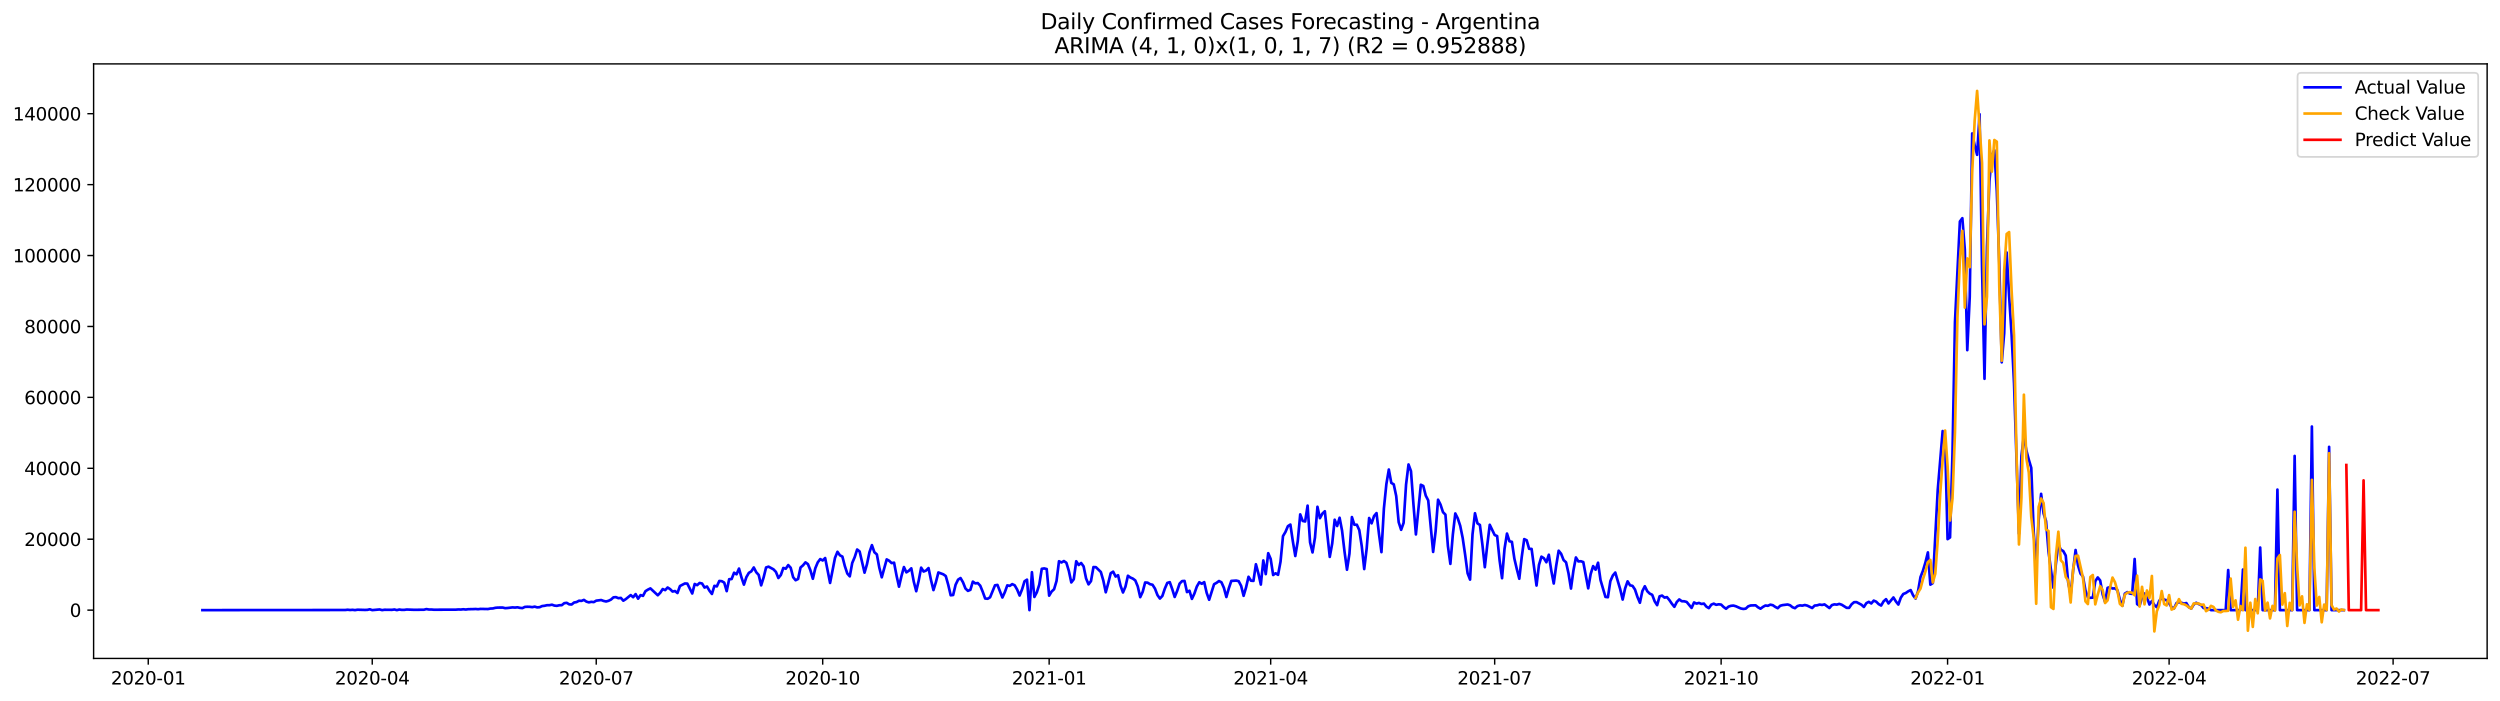 <?xml version="1.0" encoding="utf-8" standalone="no"?>
<!DOCTYPE svg PUBLIC "-//W3C//DTD SVG 1.1//EN"
  "http://www.w3.org/Graphics/SVG/1.1/DTD/svg11.dtd">
<svg xmlns:xlink="http://www.w3.org/1999/xlink" width="1398.775pt" height="392.274pt" viewBox="0 0 1398.775 392.274" xmlns="http://www.w3.org/2000/svg" version="1.1">
 <defs>
  <style type="text/css">*{stroke-linejoin: round; stroke-linecap: butt}</style>
 </defs>
 <g id="figure_1">
  <g id="patch_1">
   <path d="M 0 392.274 
L 1398.775 392.274 
L 1398.775 0 
L 0 0 
z
" style="fill: #ffffff"/>
  </g>
  <g id="axes_1">
   <g id="patch_2">
    <path d="M 52.375 368.396 
L 1391.575 368.396 
L 1391.575 35.755 
L 52.375 35.755 
z
" style="fill: #ffffff"/>
   </g>
   <g id="matplotlib.axis_1">
    <g id="xtick_1">
     <g id="line2d_1">
      <defs>
       <path id="m08c0797509" d="M 0 0 
L 0 3.5 
" style="stroke: #000000; stroke-width: 0.8"/>
      </defs>
      <g>
       <use xlink:href="#m08c0797509" x="82.949" y="368.396" style="stroke: #000000; stroke-width: 0.8"/>
      </g>
     </g>
     <g id="text_1">
      <!-- 2020-01 -->
      <g transform="translate(62.058 382.994)scale(0.1 -0.1)">
       <defs>
        <path id="DejaVuSans-32" d="M 1228 531 
L 3431 531 
L 3431 0 
L 469 0 
L 469 531 
Q 828 903 1448 1529 
Q 2069 2156 2228 2338 
Q 2531 2678 2651 2914 
Q 2772 3150 2772 3378 
Q 2772 3750 2511 3984 
Q 2250 4219 1831 4219 
Q 1534 4219 1204 4116 
Q 875 4013 500 3803 
L 500 4441 
Q 881 4594 1212 4672 
Q 1544 4750 1819 4750 
Q 2544 4750 2975 4387 
Q 3406 4025 3406 3419 
Q 3406 3131 3298 2873 
Q 3191 2616 2906 2266 
Q 2828 2175 2409 1742 
Q 1991 1309 1228 531 
z
" transform="scale(0.016)"/>
        <path id="DejaVuSans-30" d="M 2034 4250 
Q 1547 4250 1301 3770 
Q 1056 3291 1056 2328 
Q 1056 1369 1301 889 
Q 1547 409 2034 409 
Q 2525 409 2770 889 
Q 3016 1369 3016 2328 
Q 3016 3291 2770 3770 
Q 2525 4250 2034 4250 
z
M 2034 4750 
Q 2819 4750 3233 4129 
Q 3647 3509 3647 2328 
Q 3647 1150 3233 529 
Q 2819 -91 2034 -91 
Q 1250 -91 836 529 
Q 422 1150 422 2328 
Q 422 3509 836 4129 
Q 1250 4750 2034 4750 
z
" transform="scale(0.016)"/>
        <path id="DejaVuSans-2d" d="M 313 2009 
L 1997 2009 
L 1997 1497 
L 313 1497 
L 313 2009 
z
" transform="scale(0.016)"/>
        <path id="DejaVuSans-31" d="M 794 531 
L 1825 531 
L 1825 4091 
L 703 3866 
L 703 4441 
L 1819 4666 
L 2450 4666 
L 2450 531 
L 3481 531 
L 3481 0 
L 794 0 
L 794 531 
z
" transform="scale(0.016)"/>
       </defs>
       <use xlink:href="#DejaVuSans-32"/>
       <use xlink:href="#DejaVuSans-30" x="63.623"/>
       <use xlink:href="#DejaVuSans-32" x="127.246"/>
       <use xlink:href="#DejaVuSans-30" x="190.869"/>
       <use xlink:href="#DejaVuSans-2d" x="254.492"/>
       <use xlink:href="#DejaVuSans-30" x="290.576"/>
       <use xlink:href="#DejaVuSans-31" x="354.199"/>
      </g>
     </g>
    </g>
    <g id="xtick_2">
     <g id="line2d_2">
      <g>
       <use xlink:href="#m08c0797509" x="208.275" y="368.396" style="stroke: #000000; stroke-width: 0.8"/>
      </g>
     </g>
     <g id="text_2">
      <!-- 2020-04 -->
      <g transform="translate(187.384 382.994)scale(0.1 -0.1)">
       <defs>
        <path id="DejaVuSans-34" d="M 2419 4116 
L 825 1625 
L 2419 1625 
L 2419 4116 
z
M 2253 4666 
L 3047 4666 
L 3047 1625 
L 3713 1625 
L 3713 1100 
L 3047 1100 
L 3047 0 
L 2419 0 
L 2419 1100 
L 313 1100 
L 313 1709 
L 2253 4666 
z
" transform="scale(0.016)"/>
       </defs>
       <use xlink:href="#DejaVuSans-32"/>
       <use xlink:href="#DejaVuSans-30" x="63.623"/>
       <use xlink:href="#DejaVuSans-32" x="127.246"/>
       <use xlink:href="#DejaVuSans-30" x="190.869"/>
       <use xlink:href="#DejaVuSans-2d" x="254.492"/>
       <use xlink:href="#DejaVuSans-30" x="290.576"/>
       <use xlink:href="#DejaVuSans-34" x="354.199"/>
      </g>
     </g>
    </g>
    <g id="xtick_3">
     <g id="line2d_3">
      <g>
       <use xlink:href="#m08c0797509" x="333.601" y="368.396" style="stroke: #000000; stroke-width: 0.8"/>
      </g>
     </g>
     <g id="text_3">
      <!-- 2020-07 -->
      <g transform="translate(312.71 382.994)scale(0.1 -0.1)">
       <defs>
        <path id="DejaVuSans-37" d="M 525 4666 
L 3525 4666 
L 3525 4397 
L 1831 0 
L 1172 0 
L 2766 4134 
L 525 4134 
L 525 4666 
z
" transform="scale(0.016)"/>
       </defs>
       <use xlink:href="#DejaVuSans-32"/>
       <use xlink:href="#DejaVuSans-30" x="63.623"/>
       <use xlink:href="#DejaVuSans-32" x="127.246"/>
       <use xlink:href="#DejaVuSans-30" x="190.869"/>
       <use xlink:href="#DejaVuSans-2d" x="254.492"/>
       <use xlink:href="#DejaVuSans-30" x="290.576"/>
       <use xlink:href="#DejaVuSans-37" x="354.199"/>
      </g>
     </g>
    </g>
    <g id="xtick_4">
     <g id="line2d_4">
      <g>
       <use xlink:href="#m08c0797509" x="460.305" y="368.396" style="stroke: #000000; stroke-width: 0.8"/>
      </g>
     </g>
     <g id="text_4">
      <!-- 2020-10 -->
      <g transform="translate(439.413 382.994)scale(0.1 -0.1)">
       <use xlink:href="#DejaVuSans-32"/>
       <use xlink:href="#DejaVuSans-30" x="63.623"/>
       <use xlink:href="#DejaVuSans-32" x="127.246"/>
       <use xlink:href="#DejaVuSans-30" x="190.869"/>
       <use xlink:href="#DejaVuSans-2d" x="254.492"/>
       <use xlink:href="#DejaVuSans-31" x="290.576"/>
       <use xlink:href="#DejaVuSans-30" x="354.199"/>
      </g>
     </g>
    </g>
    <g id="xtick_5">
     <g id="line2d_5">
      <g>
       <use xlink:href="#m08c0797509" x="587.008" y="368.396" style="stroke: #000000; stroke-width: 0.8"/>
      </g>
     </g>
     <g id="text_5">
      <!-- 2021-01 -->
      <g transform="translate(566.117 382.994)scale(0.1 -0.1)">
       <use xlink:href="#DejaVuSans-32"/>
       <use xlink:href="#DejaVuSans-30" x="63.623"/>
       <use xlink:href="#DejaVuSans-32" x="127.246"/>
       <use xlink:href="#DejaVuSans-31" x="190.869"/>
       <use xlink:href="#DejaVuSans-2d" x="254.492"/>
       <use xlink:href="#DejaVuSans-30" x="290.576"/>
       <use xlink:href="#DejaVuSans-31" x="354.199"/>
      </g>
     </g>
    </g>
    <g id="xtick_6">
     <g id="line2d_6">
      <g>
       <use xlink:href="#m08c0797509" x="710.957" y="368.396" style="stroke: #000000; stroke-width: 0.8"/>
      </g>
     </g>
     <g id="text_6">
      <!-- 2021-04 -->
      <g transform="translate(690.066 382.994)scale(0.1 -0.1)">
       <use xlink:href="#DejaVuSans-32"/>
       <use xlink:href="#DejaVuSans-30" x="63.623"/>
       <use xlink:href="#DejaVuSans-32" x="127.246"/>
       <use xlink:href="#DejaVuSans-31" x="190.869"/>
       <use xlink:href="#DejaVuSans-2d" x="254.492"/>
       <use xlink:href="#DejaVuSans-30" x="290.576"/>
       <use xlink:href="#DejaVuSans-34" x="354.199"/>
      </g>
     </g>
    </g>
    <g id="xtick_7">
     <g id="line2d_7">
      <g>
       <use xlink:href="#m08c0797509" x="836.284" y="368.396" style="stroke: #000000; stroke-width: 0.8"/>
      </g>
     </g>
     <g id="text_7">
      <!-- 2021-07 -->
      <g transform="translate(815.392 382.994)scale(0.1 -0.1)">
       <use xlink:href="#DejaVuSans-32"/>
       <use xlink:href="#DejaVuSans-30" x="63.623"/>
       <use xlink:href="#DejaVuSans-32" x="127.246"/>
       <use xlink:href="#DejaVuSans-31" x="190.869"/>
       <use xlink:href="#DejaVuSans-2d" x="254.492"/>
       <use xlink:href="#DejaVuSans-30" x="290.576"/>
       <use xlink:href="#DejaVuSans-37" x="354.199"/>
      </g>
     </g>
    </g>
    <g id="xtick_8">
     <g id="line2d_8">
      <g>
       <use xlink:href="#m08c0797509" x="962.987" y="368.396" style="stroke: #000000; stroke-width: 0.8"/>
      </g>
     </g>
     <g id="text_8">
      <!-- 2021-10 -->
      <g transform="translate(942.096 382.994)scale(0.1 -0.1)">
       <use xlink:href="#DejaVuSans-32"/>
       <use xlink:href="#DejaVuSans-30" x="63.623"/>
       <use xlink:href="#DejaVuSans-32" x="127.246"/>
       <use xlink:href="#DejaVuSans-31" x="190.869"/>
       <use xlink:href="#DejaVuSans-2d" x="254.492"/>
       <use xlink:href="#DejaVuSans-31" x="290.576"/>
       <use xlink:href="#DejaVuSans-30" x="354.199"/>
      </g>
     </g>
    </g>
    <g id="xtick_9">
     <g id="line2d_9">
      <g>
       <use xlink:href="#m08c0797509" x="1089.69" y="368.396" style="stroke: #000000; stroke-width: 0.8"/>
      </g>
     </g>
     <g id="text_9">
      <!-- 2022-01 -->
      <g transform="translate(1068.799 382.994)scale(0.1 -0.1)">
       <use xlink:href="#DejaVuSans-32"/>
       <use xlink:href="#DejaVuSans-30" x="63.623"/>
       <use xlink:href="#DejaVuSans-32" x="127.246"/>
       <use xlink:href="#DejaVuSans-32" x="190.869"/>
       <use xlink:href="#DejaVuSans-2d" x="254.492"/>
       <use xlink:href="#DejaVuSans-30" x="290.576"/>
       <use xlink:href="#DejaVuSans-31" x="354.199"/>
      </g>
     </g>
    </g>
    <g id="xtick_10">
     <g id="line2d_10">
      <g>
       <use xlink:href="#m08c0797509" x="1213.639" y="368.396" style="stroke: #000000; stroke-width: 0.8"/>
      </g>
     </g>
     <g id="text_10">
      <!-- 2022-04 -->
      <g transform="translate(1192.748 382.994)scale(0.1 -0.1)">
       <use xlink:href="#DejaVuSans-32"/>
       <use xlink:href="#DejaVuSans-30" x="63.623"/>
       <use xlink:href="#DejaVuSans-32" x="127.246"/>
       <use xlink:href="#DejaVuSans-32" x="190.869"/>
       <use xlink:href="#DejaVuSans-2d" x="254.492"/>
       <use xlink:href="#DejaVuSans-30" x="290.576"/>
       <use xlink:href="#DejaVuSans-34" x="354.199"/>
      </g>
     </g>
    </g>
    <g id="xtick_11">
     <g id="line2d_11">
      <g>
       <use xlink:href="#m08c0797509" x="1338.966" y="368.396" style="stroke: #000000; stroke-width: 0.8"/>
      </g>
     </g>
     <g id="text_11">
      <!-- 2022-07 -->
      <g transform="translate(1318.074 382.994)scale(0.1 -0.1)">
       <use xlink:href="#DejaVuSans-32"/>
       <use xlink:href="#DejaVuSans-30" x="63.623"/>
       <use xlink:href="#DejaVuSans-32" x="127.246"/>
       <use xlink:href="#DejaVuSans-32" x="190.869"/>
       <use xlink:href="#DejaVuSans-2d" x="254.492"/>
       <use xlink:href="#DejaVuSans-30" x="290.576"/>
       <use xlink:href="#DejaVuSans-37" x="354.199"/>
      </g>
     </g>
    </g>
   </g>
   <g id="matplotlib.axis_2">
    <g id="ytick_1">
     <g id="line2d_12">
      <defs>
       <path id="m8cfd87aa52" d="M 0 0 
L -3.5 0 
" style="stroke: #000000; stroke-width: 0.8"/>
      </defs>
      <g>
       <use xlink:href="#m8cfd87aa52" x="52.375" y="341.369" style="stroke: #000000; stroke-width: 0.8"/>
      </g>
     </g>
     <g id="text_12">
      <!-- 0 -->
      <g transform="translate(39.013 345.169)scale(0.1 -0.1)">
       <use xlink:href="#DejaVuSans-30"/>
      </g>
     </g>
    </g>
    <g id="ytick_2">
     <g id="line2d_13">
      <g>
       <use xlink:href="#m8cfd87aa52" x="52.375" y="301.691" style="stroke: #000000; stroke-width: 0.8"/>
      </g>
     </g>
     <g id="text_13">
      <!-- 20000 -->
      <g transform="translate(13.562 305.49)scale(0.1 -0.1)">
       <use xlink:href="#DejaVuSans-32"/>
       <use xlink:href="#DejaVuSans-30" x="63.623"/>
       <use xlink:href="#DejaVuSans-30" x="127.246"/>
       <use xlink:href="#DejaVuSans-30" x="190.869"/>
       <use xlink:href="#DejaVuSans-30" x="254.492"/>
      </g>
     </g>
    </g>
    <g id="ytick_3">
     <g id="line2d_14">
      <g>
       <use xlink:href="#m8cfd87aa52" x="52.375" y="262.013" style="stroke: #000000; stroke-width: 0.8"/>
      </g>
     </g>
     <g id="text_14">
      <!-- 40000 -->
      <g transform="translate(13.562 265.812)scale(0.1 -0.1)">
       <use xlink:href="#DejaVuSans-34"/>
       <use xlink:href="#DejaVuSans-30" x="63.623"/>
       <use xlink:href="#DejaVuSans-30" x="127.246"/>
       <use xlink:href="#DejaVuSans-30" x="190.869"/>
       <use xlink:href="#DejaVuSans-30" x="254.492"/>
      </g>
     </g>
    </g>
    <g id="ytick_4">
     <g id="line2d_15">
      <g>
       <use xlink:href="#m8cfd87aa52" x="52.375" y="222.334" style="stroke: #000000; stroke-width: 0.8"/>
      </g>
     </g>
     <g id="text_15">
      <!-- 60000 -->
      <g transform="translate(13.562 226.134)scale(0.1 -0.1)">
       <defs>
        <path id="DejaVuSans-36" d="M 2113 2584 
Q 1688 2584 1439 2293 
Q 1191 2003 1191 1497 
Q 1191 994 1439 701 
Q 1688 409 2113 409 
Q 2538 409 2786 701 
Q 3034 994 3034 1497 
Q 3034 2003 2786 2293 
Q 2538 2584 2113 2584 
z
M 3366 4563 
L 3366 3988 
Q 3128 4100 2886 4159 
Q 2644 4219 2406 4219 
Q 1781 4219 1451 3797 
Q 1122 3375 1075 2522 
Q 1259 2794 1537 2939 
Q 1816 3084 2150 3084 
Q 2853 3084 3261 2657 
Q 3669 2231 3669 1497 
Q 3669 778 3244 343 
Q 2819 -91 2113 -91 
Q 1303 -91 875 529 
Q 447 1150 447 2328 
Q 447 3434 972 4092 
Q 1497 4750 2381 4750 
Q 2619 4750 2861 4703 
Q 3103 4656 3366 4563 
z
" transform="scale(0.016)"/>
       </defs>
       <use xlink:href="#DejaVuSans-36"/>
       <use xlink:href="#DejaVuSans-30" x="63.623"/>
       <use xlink:href="#DejaVuSans-30" x="127.246"/>
       <use xlink:href="#DejaVuSans-30" x="190.869"/>
       <use xlink:href="#DejaVuSans-30" x="254.492"/>
      </g>
     </g>
    </g>
    <g id="ytick_5">
     <g id="line2d_16">
      <g>
       <use xlink:href="#m8cfd87aa52" x="52.375" y="182.656" style="stroke: #000000; stroke-width: 0.8"/>
      </g>
     </g>
     <g id="text_16">
      <!-- 80000 -->
      <g transform="translate(13.562 186.455)scale(0.1 -0.1)">
       <defs>
        <path id="DejaVuSans-38" d="M 2034 2216 
Q 1584 2216 1326 1975 
Q 1069 1734 1069 1313 
Q 1069 891 1326 650 
Q 1584 409 2034 409 
Q 2484 409 2743 651 
Q 3003 894 3003 1313 
Q 3003 1734 2745 1975 
Q 2488 2216 2034 2216 
z
M 1403 2484 
Q 997 2584 770 2862 
Q 544 3141 544 3541 
Q 544 4100 942 4425 
Q 1341 4750 2034 4750 
Q 2731 4750 3128 4425 
Q 3525 4100 3525 3541 
Q 3525 3141 3298 2862 
Q 3072 2584 2669 2484 
Q 3125 2378 3379 2068 
Q 3634 1759 3634 1313 
Q 3634 634 3220 271 
Q 2806 -91 2034 -91 
Q 1263 -91 848 271 
Q 434 634 434 1313 
Q 434 1759 690 2068 
Q 947 2378 1403 2484 
z
M 1172 3481 
Q 1172 3119 1398 2916 
Q 1625 2713 2034 2713 
Q 2441 2713 2670 2916 
Q 2900 3119 2900 3481 
Q 2900 3844 2670 4047 
Q 2441 4250 2034 4250 
Q 1625 4250 1398 4047 
Q 1172 3844 1172 3481 
z
" transform="scale(0.016)"/>
       </defs>
       <use xlink:href="#DejaVuSans-38"/>
       <use xlink:href="#DejaVuSans-30" x="63.623"/>
       <use xlink:href="#DejaVuSans-30" x="127.246"/>
       <use xlink:href="#DejaVuSans-30" x="190.869"/>
       <use xlink:href="#DejaVuSans-30" x="254.492"/>
      </g>
     </g>
    </g>
    <g id="ytick_6">
     <g id="line2d_17">
      <g>
       <use xlink:href="#m8cfd87aa52" x="52.375" y="142.978" style="stroke: #000000; stroke-width: 0.8"/>
      </g>
     </g>
     <g id="text_17">
      <!-- 100000 -->
      <g transform="translate(7.2 146.777)scale(0.1 -0.1)">
       <use xlink:href="#DejaVuSans-31"/>
       <use xlink:href="#DejaVuSans-30" x="63.623"/>
       <use xlink:href="#DejaVuSans-30" x="127.246"/>
       <use xlink:href="#DejaVuSans-30" x="190.869"/>
       <use xlink:href="#DejaVuSans-30" x="254.492"/>
       <use xlink:href="#DejaVuSans-30" x="318.115"/>
      </g>
     </g>
    </g>
    <g id="ytick_7">
     <g id="line2d_18">
      <g>
       <use xlink:href="#m8cfd87aa52" x="52.375" y="103.3" style="stroke: #000000; stroke-width: 0.8"/>
      </g>
     </g>
     <g id="text_18">
      <!-- 120000 -->
      <g transform="translate(7.2 107.099)scale(0.1 -0.1)">
       <use xlink:href="#DejaVuSans-31"/>
       <use xlink:href="#DejaVuSans-32" x="63.623"/>
       <use xlink:href="#DejaVuSans-30" x="127.246"/>
       <use xlink:href="#DejaVuSans-30" x="190.869"/>
       <use xlink:href="#DejaVuSans-30" x="254.492"/>
       <use xlink:href="#DejaVuSans-30" x="318.115"/>
      </g>
     </g>
    </g>
    <g id="ytick_8">
     <g id="line2d_19">
      <g>
       <use xlink:href="#m8cfd87aa52" x="52.375" y="63.621" style="stroke: #000000; stroke-width: 0.8"/>
      </g>
     </g>
     <g id="text_19">
      <!-- 140000 -->
      <g transform="translate(7.2 67.42)scale(0.1 -0.1)">
       <use xlink:href="#DejaVuSans-31"/>
       <use xlink:href="#DejaVuSans-34" x="63.623"/>
       <use xlink:href="#DejaVuSans-30" x="127.246"/>
       <use xlink:href="#DejaVuSans-30" x="190.869"/>
       <use xlink:href="#DejaVuSans-30" x="254.492"/>
       <use xlink:href="#DejaVuSans-30" x="318.115"/>
      </g>
     </g>
    </g>
   </g>
   <g id="line2d_20">
    <path d="M 113.248 341.369 
L 193.126 341.31 
L 194.503 341.155 
L 195.88 341.3 
L 197.258 341.199 
L 198.635 341.369 
L 200.012 341.141 
L 204.144 341.26 
L 205.521 341.221 
L 206.898 340.905 
L 208.275 341.369 
L 212.407 341 
L 213.784 341.369 
L 215.161 341.165 
L 217.916 341.197 
L 219.293 341.211 
L 220.67 341.012 
L 222.047 341.369 
L 223.425 341.038 
L 224.802 341.238 
L 226.179 341.232 
L 227.556 341.04 
L 231.688 341.193 
L 237.197 341.145 
L 238.574 340.792 
L 239.951 341.028 
L 241.328 341.026 
L 242.706 341.147 
L 255.1 341.105 
L 256.478 340.996 
L 257.855 341.046 
L 259.232 340.893 
L 260.609 341.042 
L 261.987 340.857 
L 264.741 340.804 
L 266.118 340.742 
L 267.495 340.863 
L 268.873 340.685 
L 273.004 340.768 
L 274.381 340.5 
L 275.759 340.429 
L 277.136 340.084 
L 278.513 339.945 
L 281.267 339.935 
L 282.645 340.274 
L 284.022 340.179 
L 286.776 339.844 
L 288.154 339.947 
L 289.531 339.792 
L 290.908 340.106 
L 292.285 340.25 
L 293.662 339.576 
L 295.04 339.487 
L 296.417 339.526 
L 297.794 339.703 
L 299.171 339.419 
L 300.548 339.834 
L 301.926 339.731 
L 303.303 339.106 
L 304.68 338.937 
L 306.057 338.62 
L 307.434 338.61 
L 308.812 338.332 
L 310.189 338.826 
L 311.566 338.973 
L 312.943 338.643 
L 314.321 338.606 
L 315.698 337.485 
L 317.075 337.282 
L 318.452 338.128 
L 319.829 338.233 
L 321.207 337.112 
L 322.584 336.862 
L 323.961 336.116 
L 325.338 336.199 
L 326.715 335.644 
L 328.093 336.606 
L 329.47 337.027 
L 330.847 336.737 
L 332.224 336.882 
L 333.601 336.078 
L 336.356 335.725 
L 337.733 336.231 
L 339.11 336.531 
L 340.488 336.148 
L 341.865 335.459 
L 343.242 334.219 
L 344.619 334.102 
L 345.996 334.689 
L 347.374 334.527 
L 348.751 336.098 
L 350.128 335.221 
L 352.882 332.965 
L 354.26 334.154 
L 355.637 332.406 
L 357.014 334.975 
L 358.391 332.975 
L 359.769 333.396 
L 361.146 330.767 
L 362.523 329.898 
L 363.9 329.214 
L 368.032 333.053 
L 369.409 331.668 
L 370.786 329.587 
L 372.163 330.178 
L 373.541 328.718 
L 374.918 329.607 
L 376.295 330.972 
L 377.672 330.704 
L 379.049 331.799 
L 380.427 327.895 
L 383.181 326.464 
L 384.558 326.526 
L 387.313 332.069 
L 388.69 326.75 
L 390.067 327.397 
L 391.444 326.167 
L 392.822 326.494 
L 394.199 328.742 
L 395.576 328.15 
L 396.953 330.519 
L 398.33 332.329 
L 399.708 327.799 
L 401.085 328.091 
L 402.462 325.052 
L 403.839 325.183 
L 405.216 325.976 
L 406.594 330.751 
L 407.971 324.083 
L 409.348 323.968 
L 410.725 320.439 
L 412.103 321.324 
L 413.48 318.124 
L 414.857 323.058 
L 416.234 327.111 
L 417.611 322.901 
L 418.989 320.53 
L 420.366 319.679 
L 421.743 317.511 
L 423.12 320.173 
L 424.497 321.681 
L 425.875 327.51 
L 427.252 323.088 
L 428.629 317.509 
L 430.006 317.048 
L 432.761 318.54 
L 434.138 319.991 
L 435.515 323.403 
L 436.892 321.711 
L 438.27 317.777 
L 439.647 318.209 
L 441.024 316.172 
L 442.401 317.671 
L 443.778 322.967 
L 445.156 324.643 
L 446.533 323.947 
L 447.91 317.509 
L 449.287 316.322 
L 450.664 314.652 
L 452.042 315.64 
L 453.419 319.052 
L 454.796 323.83 
L 456.173 317.945 
L 457.55 314.632 
L 458.928 312.817 
L 460.305 313.593 
L 461.682 312.232 
L 464.437 326.157 
L 467.191 312.126 
L 468.568 308.74 
L 469.945 310.71 
L 471.323 311.414 
L 472.7 316.741 
L 474.077 320.887 
L 475.454 322.474 
L 476.831 314.973 
L 478.209 311.745 
L 479.586 307.452 
L 480.963 308.543 
L 483.717 320.417 
L 485.095 315.614 
L 486.472 308.958 
L 487.849 305.012 
L 489.226 308.982 
L 490.604 310.186 
L 491.981 317.626 
L 493.358 323.012 
L 496.112 312.983 
L 497.49 313.745 
L 498.867 315.049 
L 500.244 314.827 
L 501.621 322.036 
L 502.998 328.258 
L 504.376 322.328 
L 505.753 317.275 
L 507.13 320.237 
L 508.507 319.348 
L 509.885 317.987 
L 511.262 325.425 
L 512.639 330.793 
L 514.016 324.869 
L 515.393 317.608 
L 516.771 319.784 
L 518.148 319.223 
L 519.525 317.842 
L 520.902 324.57 
L 522.279 330.17 
L 523.657 325.71 
L 525.034 320.298 
L 527.788 321.338 
L 529.165 322.308 
L 530.543 327.204 
L 531.92 333.069 
L 533.297 332.908 
L 534.674 327.157 
L 536.052 324.322 
L 537.429 323.429 
L 538.806 325.804 
L 540.183 329.271 
L 541.56 330.593 
L 542.938 330.009 
L 544.315 325.425 
L 545.692 326.424 
L 547.069 326.234 
L 548.446 327.682 
L 549.824 331.051 
L 551.201 334.866 
L 552.578 335.023 
L 553.955 334.207 
L 556.71 327.494 
L 558.087 327.26 
L 560.841 334.311 
L 562.219 331.327 
L 563.596 327.52 
L 564.973 327.793 
L 566.35 326.835 
L 567.727 327.478 
L 569.105 329.873 
L 570.482 333.204 
L 571.859 329.757 
L 573.236 325.218 
L 574.613 324.335 
L 575.991 341.369 
L 577.368 320.163 
L 578.745 334.003 
L 580.122 331.39 
L 581.499 327.053 
L 582.877 318.257 
L 584.254 318.029 
L 585.631 318.384 
L 587.008 333.275 
L 588.386 330.974 
L 589.763 329.696 
L 591.14 325.058 
L 592.517 314.011 
L 593.894 314.704 
L 595.272 313.922 
L 596.649 314.892 
L 598.026 319.433 
L 599.403 325.879 
L 600.78 324.101 
L 602.158 314.025 
L 603.535 316.124 
L 604.912 315.011 
L 606.289 316.904 
L 607.666 323.649 
L 609.044 326.958 
L 610.421 325.131 
L 611.798 317.283 
L 613.175 317.34 
L 615.93 320.036 
L 617.307 324.78 
L 618.684 331.388 
L 620.061 326.335 
L 621.439 320.719 
L 622.816 319.858 
L 624.193 322.58 
L 625.57 321.852 
L 626.947 327.676 
L 628.325 331.499 
L 629.702 328.248 
L 631.079 322.135 
L 632.456 323.125 
L 633.833 323.73 
L 635.211 324.756 
L 636.588 328.117 
L 637.965 334.112 
L 639.342 331.144 
L 640.72 325.907 
L 642.097 326.016 
L 643.474 326.865 
L 644.851 327.182 
L 646.228 329.353 
L 647.606 332.948 
L 648.983 334.904 
L 650.36 333.428 
L 651.737 329.339 
L 653.114 326.151 
L 654.492 325.724 
L 655.869 329.577 
L 657.246 334.011 
L 658.623 330.622 
L 660.001 326.536 
L 661.378 325.135 
L 662.755 325.034 
L 664.132 331.285 
L 665.509 330.519 
L 666.887 335.084 
L 668.264 332.128 
L 669.641 328.17 
L 671.018 325.786 
L 672.395 326.625 
L 673.773 325.714 
L 675.15 331.727 
L 676.527 335.572 
L 679.281 326.873 
L 680.659 326.107 
L 682.036 325.093 
L 683.413 325.798 
L 684.79 328.914 
L 686.168 334.035 
L 687.545 329.14 
L 688.922 325.032 
L 691.676 324.847 
L 693.054 325.181 
L 694.431 327.827 
L 695.808 333.37 
L 697.185 328.67 
L 698.562 322.711 
L 699.94 324.903 
L 701.317 325.026 
L 702.694 315.705 
L 704.071 320.86 
L 705.448 327.069 
L 706.826 313.567 
L 708.203 321.225 
L 709.58 309.516 
L 710.957 312.741 
L 712.335 321.725 
L 713.712 320.768 
L 715.089 321.619 
L 716.466 314.255 
L 717.843 299.965 
L 719.221 297.646 
L 720.598 294.384 
L 721.975 293.497 
L 723.352 302.844 
L 724.729 311.091 
L 726.107 302.808 
L 727.484 287.802 
L 728.861 291.46 
L 730.238 291.773 
L 731.615 282.899 
L 732.993 303.439 
L 734.37 309.097 
L 735.747 300.776 
L 737.124 283.548 
L 738.502 289.922 
L 739.879 287.375 
L 741.256 286.05 
L 744.01 311.587 
L 745.388 304.086 
L 746.765 290.789 
L 748.142 294.315 
L 749.519 289.682 
L 750.896 296.89 
L 752.274 308.631 
L 753.651 318.765 
L 755.028 309.785 
L 756.405 289.315 
L 757.782 293.599 
L 759.16 293.585 
L 760.537 296.628 
L 761.914 305.611 
L 763.291 318.392 
L 764.669 306.887 
L 766.046 289.835 
L 767.423 292.813 
L 768.8 288.734 
L 770.177 287.083 
L 771.555 298.777 
L 772.932 308.932 
L 774.309 284.471 
L 775.686 270.855 
L 777.063 262.703 
L 778.441 270.179 
L 779.818 271.004 
L 781.195 277.545 
L 782.572 292.166 
L 783.949 296.432 
L 785.327 292.563 
L 786.704 271.141 
L 788.081 259.87 
L 789.458 263.586 
L 790.836 282.167 
L 792.213 299.021 
L 794.967 271.228 
L 796.344 271.899 
L 797.722 277.307 
L 799.099 279.967 
L 801.853 308.803 
L 803.23 297.336 
L 804.608 279.596 
L 805.985 282.334 
L 807.362 286.558 
L 808.739 287.935 
L 810.117 305.546 
L 811.494 315.493 
L 812.871 299.128 
L 814.248 287.288 
L 815.625 290.03 
L 817.003 294.192 
L 818.38 300.971 
L 819.757 310.359 
L 821.134 320.747 
L 822.511 324.296 
L 823.889 298.939 
L 825.266 287.171 
L 826.643 292.837 
L 828.02 293.71 
L 829.397 304.558 
L 830.775 317.354 
L 832.152 304.887 
L 833.529 293.626 
L 836.284 299.356 
L 837.661 299.929 
L 839.038 313.527 
L 840.415 323.514 
L 841.792 307.093 
L 843.17 298.537 
L 844.547 302.836 
L 845.924 303.167 
L 847.301 312.567 
L 848.678 318.433 
L 850.056 323.812 
L 851.433 311.632 
L 852.81 301.645 
L 854.187 302.292 
L 855.564 307.057 
L 856.942 307.125 
L 859.696 327.611 
L 861.073 316.047 
L 862.451 311.458 
L 863.828 312.341 
L 865.205 314.586 
L 866.582 310.377 
L 867.959 319.276 
L 869.337 326.478 
L 870.714 316.461 
L 872.091 308.125 
L 873.468 309.859 
L 874.845 313.366 
L 876.223 314.62 
L 877.6 320.824 
L 878.977 329.301 
L 880.354 319.183 
L 881.731 311.908 
L 883.109 314.118 
L 884.486 314.019 
L 885.863 314.489 
L 888.618 329.186 
L 889.995 321.173 
L 891.372 316.745 
L 892.749 318.759 
L 894.126 314.846 
L 895.504 324.562 
L 898.258 333.975 
L 899.635 334.156 
L 901.012 325.157 
L 902.39 321.998 
L 903.767 320.348 
L 906.521 329.686 
L 907.898 335.459 
L 909.276 329.198 
L 910.653 325.262 
L 912.03 327.494 
L 913.407 327.785 
L 914.785 329.849 
L 916.162 333.979 
L 917.539 337.257 
L 918.916 330.739 
L 920.293 328.016 
L 921.671 330.799 
L 923.048 332.138 
L 924.425 332.803 
L 925.802 336.437 
L 927.179 338.598 
L 928.557 333.646 
L 929.934 333.223 
L 931.311 334.364 
L 932.688 334.106 
L 934.065 335.783 
L 935.443 337.808 
L 936.82 339.524 
L 938.197 336.812 
L 939.574 335.384 
L 940.952 336.39 
L 942.329 336.423 
L 943.706 336.79 
L 946.46 340.135 
L 947.838 337.08 
L 949.215 337.725 
L 950.592 337.334 
L 951.969 337.931 
L 953.346 337.701 
L 954.724 339.399 
L 956.101 340.254 
L 957.478 338.318 
L 958.855 337.749 
L 960.233 338.401 
L 961.61 338.114 
L 962.987 338.266 
L 964.364 339.612 
L 965.741 340.604 
L 967.119 339.423 
L 968.496 338.957 
L 969.873 338.822 
L 971.25 339.215 
L 974.005 340.437 
L 975.382 340.713 
L 976.759 340.544 
L 978.136 339.258 
L 979.513 338.762 
L 982.268 338.675 
L 983.645 339.802 
L 985.022 340.576 
L 986.4 339.56 
L 987.777 338.784 
L 989.154 338.953 
L 990.531 338.312 
L 991.908 338.622 
L 993.286 339.568 
L 994.663 340.298 
L 996.04 338.935 
L 997.417 338.562 
L 1000.172 338.217 
L 1001.549 338.645 
L 1002.926 339.758 
L 1004.303 340.282 
L 1005.68 339.112 
L 1007.058 338.711 
L 1008.435 338.862 
L 1009.812 338.512 
L 1011.189 338.848 
L 1013.944 340.193 
L 1015.321 338.814 
L 1016.698 338.693 
L 1018.075 338.261 
L 1019.453 338.473 
L 1020.83 338.167 
L 1023.584 340.197 
L 1024.961 338.558 
L 1026.339 338.151 
L 1027.716 338.288 
L 1029.093 337.888 
L 1030.47 338.358 
L 1033.225 340.088 
L 1034.602 340.098 
L 1035.979 338.108 
L 1037.356 336.937 
L 1038.734 336.886 
L 1041.488 338.352 
L 1042.865 339.608 
L 1044.242 337.465 
L 1045.62 336.743 
L 1046.997 337.638 
L 1048.374 336.05 
L 1049.751 336.644 
L 1051.128 338.016 
L 1052.506 338.802 
L 1053.883 336.455 
L 1055.26 335.241 
L 1056.637 337.638 
L 1059.392 334.281 
L 1060.769 336.519 
L 1062.146 338.255 
L 1063.523 334.402 
L 1064.901 332.333 
L 1066.278 331.809 
L 1067.655 330.853 
L 1069.032 330.164 
L 1070.409 333.11 
L 1071.787 334.914 
L 1073.164 330.781 
L 1074.541 322.847 
L 1075.918 319.306 
L 1077.295 314.674 
L 1078.673 309.073 
L 1080.05 327.119 
L 1081.427 326.246 
L 1084.181 274.111 
L 1086.936 241.17 
L 1088.313 246.81 
L 1089.69 301.651 
L 1091.068 300.695 
L 1092.445 253.291 
L 1093.822 180.256 
L 1096.576 123.916 
L 1097.954 122.081 
L 1099.331 139.627 
L 1100.708 195.911 
L 1102.085 166.086 
L 1103.462 74.654 
L 1104.84 81.314 
L 1106.217 86.631 
L 1107.594 63.913 
L 1108.971 149.62 
L 1110.349 211.937 
L 1111.726 138.101 
L 1113.103 101.351 
L 1114.48 86.791 
L 1115.857 84.038 
L 1117.235 106.928 
L 1118.612 146.656 
L 1119.989 202.725 
L 1121.366 186.384 
L 1122.743 141.266 
L 1124.121 165.787 
L 1125.498 187.162 
L 1126.875 214.629 
L 1129.629 298.576 
L 1131.007 255.125 
L 1132.384 243.915 
L 1133.761 251.954 
L 1135.138 257.178 
L 1136.516 261.826 
L 1137.893 298.049 
L 1139.27 316.245 
L 1140.647 290.966 
L 1142.024 276.317 
L 1143.402 287.304 
L 1144.779 291.553 
L 1146.156 308.629 
L 1148.91 328.892 
L 1150.288 315.479 
L 1151.665 304.522 
L 1153.042 307.575 
L 1154.419 308.337 
L 1155.796 310.839 
L 1157.174 325.881 
L 1158.551 332.541 
L 1159.928 319.209 
L 1161.305 307.742 
L 1162.683 316.443 
L 1164.06 320.939 
L 1165.437 322.548 
L 1166.814 330.269 
L 1168.191 334.207 
L 1169.569 334.469 
L 1170.946 334.386 
L 1172.323 325.218 
L 1173.7 323.08 
L 1175.077 324.78 
L 1176.455 332.581 
L 1177.832 336.858 
L 1179.209 328.898 
L 1180.586 328.525 
L 1181.963 329.275 
L 1183.341 329.194 
L 1184.718 330.23 
L 1186.095 335.445 
L 1187.472 338.917 
L 1188.85 332.15 
L 1190.227 331.299 
L 1191.604 332.083 
L 1192.981 332.289 
L 1194.358 312.769 
L 1195.736 338.003 
L 1197.113 338.935 
L 1198.49 334.199 
L 1199.867 332.065 
L 1201.244 334.221 
L 1202.622 338.235 
L 1203.999 336.267 
L 1205.376 338.503 
L 1206.753 339.746 
L 1208.13 336.102 
L 1209.508 334.561 
L 1210.885 335.487 
L 1212.262 335.846 
L 1213.639 337.546 
L 1215.017 339.778 
L 1216.394 340.409 
L 1217.771 337.453 
L 1219.148 336.949 
L 1220.525 337.239 
L 1221.903 337.715 
L 1223.28 337.415 
L 1224.657 339.703 
L 1226.034 340.471 
L 1227.411 338.215 
L 1228.789 337.249 
L 1230.166 337.957 
L 1231.543 338.536 
L 1232.92 340.193 
L 1234.298 340.276 
L 1235.675 340.52 
L 1237.052 341.369 
L 1245.315 341.369 
L 1246.692 318.937 
L 1248.07 341.369 
L 1253.578 341.369 
L 1254.956 318.667 
L 1256.333 341.369 
L 1263.219 341.369 
L 1264.596 306.361 
L 1265.973 341.369 
L 1272.859 341.369 
L 1274.237 273.938 
L 1275.614 341.369 
L 1282.5 341.369 
L 1283.877 255.095 
L 1285.254 341.369 
L 1292.14 341.369 
L 1293.518 238.646 
L 1294.895 341.369 
L 1301.781 341.369 
L 1303.158 250.02 
L 1304.535 341.369 
L 1311.421 341.369 
L 1311.421 341.369 
" clip-path="url(#p370545236d)" style="fill: none; stroke: #0000ff; stroke-width: 1.5; stroke-linecap: square"/>
   </g>
   <g id="line2d_21">
    <path d="M 1071.787 334.552 
L 1073.164 331.513 
L 1074.541 329.307 
L 1075.918 324.059 
L 1077.295 319.701 
L 1078.673 314.51 
L 1080.05 313.267 
L 1081.427 325.925 
L 1082.804 321.052 
L 1084.181 302.158 
L 1085.559 276.478 
L 1086.936 257.292 
L 1088.313 240.891 
L 1089.69 260.858 
L 1091.068 291.209 
L 1092.445 278.903 
L 1093.822 241.853 
L 1095.199 177.58 
L 1096.576 145.435 
L 1097.954 129.171 
L 1099.331 172.108 
L 1100.708 144.592 
L 1102.085 149.508 
L 1103.462 96.342 
L 1104.84 67.594 
L 1106.217 50.876 
L 1108.971 91.244 
L 1110.349 181.482 
L 1111.726 166.07 
L 1113.103 78.559 
L 1114.48 96.029 
L 1115.857 78.334 
L 1117.235 79.278 
L 1118.612 160.277 
L 1119.989 201.836 
L 1121.366 151.116 
L 1122.743 130.921 
L 1124.121 129.847 
L 1125.498 162.333 
L 1126.875 187.581 
L 1128.252 253.55 
L 1129.629 304.636 
L 1131.007 278.586 
L 1132.384 220.838 
L 1133.761 256.375 
L 1135.138 264.433 
L 1136.516 289.273 
L 1137.893 301.182 
L 1139.27 337.797 
L 1140.647 283.651 
L 1142.024 278.917 
L 1143.402 281.448 
L 1144.779 296.295 
L 1146.156 297.086 
L 1147.533 339.75 
L 1148.91 340.702 
L 1150.288 310.967 
L 1151.665 297.5 
L 1153.042 313.492 
L 1154.419 314.967 
L 1155.796 322.808 
L 1157.174 324.849 
L 1158.551 337.092 
L 1159.928 318.42 
L 1161.305 311.066 
L 1162.683 310.902 
L 1165.437 323.209 
L 1166.814 336.434 
L 1168.191 337.971 
L 1169.569 322.829 
L 1170.946 321.726 
L 1172.323 338.136 
L 1173.7 332.722 
L 1175.077 327.971 
L 1176.455 330.066 
L 1177.832 337.395 
L 1179.209 335.91 
L 1180.586 328.801 
L 1181.963 323.158 
L 1183.341 325.75 
L 1184.718 330.483 
L 1186.095 337.879 
L 1187.472 339.067 
L 1188.85 332.795 
L 1190.227 331.657 
L 1191.604 331.34 
L 1192.981 331.66 
L 1194.358 333.077 
L 1195.736 322.071 
L 1197.113 339.363 
L 1198.49 328.335 
L 1199.867 338.157 
L 1201.244 330.381 
L 1202.622 334.574 
L 1203.999 322.262 
L 1205.376 353.276 
L 1206.753 342.063 
L 1208.13 338.646 
L 1209.508 330.718 
L 1210.885 337.982 
L 1212.262 338.771 
L 1213.639 332.96 
L 1215.017 341.07 
L 1216.394 340.436 
L 1217.771 338.334 
L 1219.148 335.216 
L 1220.525 337.814 
L 1221.903 338.051 
L 1223.28 338.721 
L 1224.657 339.791 
L 1226.034 340.509 
L 1227.411 337.627 
L 1230.166 337.641 
L 1231.543 338.425 
L 1232.92 338.255 
L 1234.298 341.939 
L 1235.675 341.114 
L 1237.052 338.979 
L 1238.429 339.572 
L 1239.806 341.576 
L 1241.184 342.3 
L 1242.561 342.581 
L 1243.938 341.875 
L 1245.315 341.868 
L 1246.692 341.728 
L 1248.07 323.71 
L 1249.447 339.539 
L 1250.824 335.887 
L 1252.201 346.729 
L 1253.578 339.105 
L 1254.956 341.437 
L 1256.333 306.459 
L 1257.71 352.874 
L 1259.087 337.244 
L 1260.465 350.75 
L 1261.842 335.164 
L 1263.219 343.147 
L 1264.596 324.173 
L 1265.973 324.976 
L 1267.351 341.671 
L 1268.728 337.176 
L 1270.105 346.002 
L 1271.482 338.993 
L 1272.859 341.612 
L 1274.237 312.494 
L 1275.614 310.556 
L 1276.991 338.299 
L 1278.368 331.88 
L 1279.745 350.239 
L 1281.123 337.287 
L 1282.5 341.402 
L 1283.877 286.329 
L 1285.254 316.619 
L 1286.632 338.713 
L 1288.009 333.663 
L 1289.386 348.503 
L 1290.763 338.11 
L 1292.14 341.374 
L 1293.518 268.482 
L 1294.895 317.762 
L 1296.272 338.804 
L 1297.649 334.005 
L 1299.026 348.174 
L 1300.404 338.264 
L 1301.781 341.37 
L 1303.158 253.583 
L 1304.535 338.55 
L 1305.912 341.063 
L 1307.29 340.49 
L 1308.667 342.182 
L 1310.044 340.998 
L 1311.421 341.369 
L 1311.421 341.369 
" clip-path="url(#p370545236d)" style="fill: none; stroke: #ffa500; stroke-width: 1.5; stroke-linecap: square"/>
   </g>
   <g id="line2d_22">
    <path d="M 1312.799 260.172 
L 1314.176 341.369 
L 1315.553 341.369 
L 1316.93 341.369 
L 1318.307 341.369 
L 1319.685 341.369 
L 1321.062 341.369 
L 1322.439 268.764 
L 1323.816 341.369 
L 1325.193 341.369 
L 1326.571 341.369 
L 1327.948 341.369 
L 1329.325 341.369 
L 1330.702 341.369 
" clip-path="url(#p370545236d)" style="fill: none; stroke: #ff0000; stroke-width: 1.5; stroke-linecap: square"/>
   </g>
   <g id="patch_3">
    <path d="M 52.375 368.396 
L 52.375 35.755 
" style="fill: none; stroke: #000000; stroke-width: 0.8; stroke-linejoin: miter; stroke-linecap: square"/>
   </g>
   <g id="patch_4">
    <path d="M 1391.575 368.396 
L 1391.575 35.755 
" style="fill: none; stroke: #000000; stroke-width: 0.8; stroke-linejoin: miter; stroke-linecap: square"/>
   </g>
   <g id="patch_5">
    <path d="M 52.375 368.396 
L 1391.575 368.396 
" style="fill: none; stroke: #000000; stroke-width: 0.8; stroke-linejoin: miter; stroke-linecap: square"/>
   </g>
   <g id="patch_6">
    <path d="M 52.375 35.755 
L 1391.575 35.755 
" style="fill: none; stroke: #000000; stroke-width: 0.8; stroke-linejoin: miter; stroke-linecap: square"/>
   </g>
   <g id="text_20">
    <!-- Daily Confirmed Cases Forecasting - Argentina -->
    <g transform="translate(582.207 16.318)scale(0.12 -0.12)">
     <defs>
      <path id="DejaVuSans-44" d="M 1259 4147 
L 1259 519 
L 2022 519 
Q 2988 519 3436 956 
Q 3884 1394 3884 2338 
Q 3884 3275 3436 3711 
Q 2988 4147 2022 4147 
L 1259 4147 
z
M 628 4666 
L 1925 4666 
Q 3281 4666 3915 4102 
Q 4550 3538 4550 2338 
Q 4550 1131 3912 565 
Q 3275 0 1925 0 
L 628 0 
L 628 4666 
z
" transform="scale(0.016)"/>
      <path id="DejaVuSans-61" d="M 2194 1759 
Q 1497 1759 1228 1600 
Q 959 1441 959 1056 
Q 959 750 1161 570 
Q 1363 391 1709 391 
Q 2188 391 2477 730 
Q 2766 1069 2766 1631 
L 2766 1759 
L 2194 1759 
z
M 3341 1997 
L 3341 0 
L 2766 0 
L 2766 531 
Q 2569 213 2275 61 
Q 1981 -91 1556 -91 
Q 1019 -91 701 211 
Q 384 513 384 1019 
Q 384 1609 779 1909 
Q 1175 2209 1959 2209 
L 2766 2209 
L 2766 2266 
Q 2766 2663 2505 2880 
Q 2244 3097 1772 3097 
Q 1472 3097 1187 3025 
Q 903 2953 641 2809 
L 641 3341 
Q 956 3463 1253 3523 
Q 1550 3584 1831 3584 
Q 2591 3584 2966 3190 
Q 3341 2797 3341 1997 
z
" transform="scale(0.016)"/>
      <path id="DejaVuSans-69" d="M 603 3500 
L 1178 3500 
L 1178 0 
L 603 0 
L 603 3500 
z
M 603 4863 
L 1178 4863 
L 1178 4134 
L 603 4134 
L 603 4863 
z
" transform="scale(0.016)"/>
      <path id="DejaVuSans-6c" d="M 603 4863 
L 1178 4863 
L 1178 0 
L 603 0 
L 603 4863 
z
" transform="scale(0.016)"/>
      <path id="DejaVuSans-79" d="M 2059 -325 
Q 1816 -950 1584 -1140 
Q 1353 -1331 966 -1331 
L 506 -1331 
L 506 -850 
L 844 -850 
Q 1081 -850 1212 -737 
Q 1344 -625 1503 -206 
L 1606 56 
L 191 3500 
L 800 3500 
L 1894 763 
L 2988 3500 
L 3597 3500 
L 2059 -325 
z
" transform="scale(0.016)"/>
      <path id="DejaVuSans-20" transform="scale(0.016)"/>
      <path id="DejaVuSans-43" d="M 4122 4306 
L 4122 3641 
Q 3803 3938 3442 4084 
Q 3081 4231 2675 4231 
Q 1875 4231 1450 3742 
Q 1025 3253 1025 2328 
Q 1025 1406 1450 917 
Q 1875 428 2675 428 
Q 3081 428 3442 575 
Q 3803 722 4122 1019 
L 4122 359 
Q 3791 134 3420 21 
Q 3050 -91 2638 -91 
Q 1578 -91 968 557 
Q 359 1206 359 2328 
Q 359 3453 968 4101 
Q 1578 4750 2638 4750 
Q 3056 4750 3426 4639 
Q 3797 4528 4122 4306 
z
" transform="scale(0.016)"/>
      <path id="DejaVuSans-6f" d="M 1959 3097 
Q 1497 3097 1228 2736 
Q 959 2375 959 1747 
Q 959 1119 1226 758 
Q 1494 397 1959 397 
Q 2419 397 2687 759 
Q 2956 1122 2956 1747 
Q 2956 2369 2687 2733 
Q 2419 3097 1959 3097 
z
M 1959 3584 
Q 2709 3584 3137 3096 
Q 3566 2609 3566 1747 
Q 3566 888 3137 398 
Q 2709 -91 1959 -91 
Q 1206 -91 779 398 
Q 353 888 353 1747 
Q 353 2609 779 3096 
Q 1206 3584 1959 3584 
z
" transform="scale(0.016)"/>
      <path id="DejaVuSans-6e" d="M 3513 2113 
L 3513 0 
L 2938 0 
L 2938 2094 
Q 2938 2591 2744 2837 
Q 2550 3084 2163 3084 
Q 1697 3084 1428 2787 
Q 1159 2491 1159 1978 
L 1159 0 
L 581 0 
L 581 3500 
L 1159 3500 
L 1159 2956 
Q 1366 3272 1645 3428 
Q 1925 3584 2291 3584 
Q 2894 3584 3203 3211 
Q 3513 2838 3513 2113 
z
" transform="scale(0.016)"/>
      <path id="DejaVuSans-66" d="M 2375 4863 
L 2375 4384 
L 1825 4384 
Q 1516 4384 1395 4259 
Q 1275 4134 1275 3809 
L 1275 3500 
L 2222 3500 
L 2222 3053 
L 1275 3053 
L 1275 0 
L 697 0 
L 697 3053 
L 147 3053 
L 147 3500 
L 697 3500 
L 697 3744 
Q 697 4328 969 4595 
Q 1241 4863 1831 4863 
L 2375 4863 
z
" transform="scale(0.016)"/>
      <path id="DejaVuSans-72" d="M 2631 2963 
Q 2534 3019 2420 3045 
Q 2306 3072 2169 3072 
Q 1681 3072 1420 2755 
Q 1159 2438 1159 1844 
L 1159 0 
L 581 0 
L 581 3500 
L 1159 3500 
L 1159 2956 
Q 1341 3275 1631 3429 
Q 1922 3584 2338 3584 
Q 2397 3584 2469 3576 
Q 2541 3569 2628 3553 
L 2631 2963 
z
" transform="scale(0.016)"/>
      <path id="DejaVuSans-6d" d="M 3328 2828 
Q 3544 3216 3844 3400 
Q 4144 3584 4550 3584 
Q 5097 3584 5394 3201 
Q 5691 2819 5691 2113 
L 5691 0 
L 5113 0 
L 5113 2094 
Q 5113 2597 4934 2840 
Q 4756 3084 4391 3084 
Q 3944 3084 3684 2787 
Q 3425 2491 3425 1978 
L 3425 0 
L 2847 0 
L 2847 2094 
Q 2847 2600 2669 2842 
Q 2491 3084 2119 3084 
Q 1678 3084 1418 2786 
Q 1159 2488 1159 1978 
L 1159 0 
L 581 0 
L 581 3500 
L 1159 3500 
L 1159 2956 
Q 1356 3278 1631 3431 
Q 1906 3584 2284 3584 
Q 2666 3584 2933 3390 
Q 3200 3197 3328 2828 
z
" transform="scale(0.016)"/>
      <path id="DejaVuSans-65" d="M 3597 1894 
L 3597 1613 
L 953 1613 
Q 991 1019 1311 708 
Q 1631 397 2203 397 
Q 2534 397 2845 478 
Q 3156 559 3463 722 
L 3463 178 
Q 3153 47 2828 -22 
Q 2503 -91 2169 -91 
Q 1331 -91 842 396 
Q 353 884 353 1716 
Q 353 2575 817 3079 
Q 1281 3584 2069 3584 
Q 2775 3584 3186 3129 
Q 3597 2675 3597 1894 
z
M 3022 2063 
Q 3016 2534 2758 2815 
Q 2500 3097 2075 3097 
Q 1594 3097 1305 2825 
Q 1016 2553 972 2059 
L 3022 2063 
z
" transform="scale(0.016)"/>
      <path id="DejaVuSans-64" d="M 2906 2969 
L 2906 4863 
L 3481 4863 
L 3481 0 
L 2906 0 
L 2906 525 
Q 2725 213 2448 61 
Q 2172 -91 1784 -91 
Q 1150 -91 751 415 
Q 353 922 353 1747 
Q 353 2572 751 3078 
Q 1150 3584 1784 3584 
Q 2172 3584 2448 3432 
Q 2725 3281 2906 2969 
z
M 947 1747 
Q 947 1113 1208 752 
Q 1469 391 1925 391 
Q 2381 391 2643 752 
Q 2906 1113 2906 1747 
Q 2906 2381 2643 2742 
Q 2381 3103 1925 3103 
Q 1469 3103 1208 2742 
Q 947 2381 947 1747 
z
" transform="scale(0.016)"/>
      <path id="DejaVuSans-73" d="M 2834 3397 
L 2834 2853 
Q 2591 2978 2328 3040 
Q 2066 3103 1784 3103 
Q 1356 3103 1142 2972 
Q 928 2841 928 2578 
Q 928 2378 1081 2264 
Q 1234 2150 1697 2047 
L 1894 2003 
Q 2506 1872 2764 1633 
Q 3022 1394 3022 966 
Q 3022 478 2636 193 
Q 2250 -91 1575 -91 
Q 1294 -91 989 -36 
Q 684 19 347 128 
L 347 722 
Q 666 556 975 473 
Q 1284 391 1588 391 
Q 1994 391 2212 530 
Q 2431 669 2431 922 
Q 2431 1156 2273 1281 
Q 2116 1406 1581 1522 
L 1381 1569 
Q 847 1681 609 1914 
Q 372 2147 372 2553 
Q 372 3047 722 3315 
Q 1072 3584 1716 3584 
Q 2034 3584 2315 3537 
Q 2597 3491 2834 3397 
z
" transform="scale(0.016)"/>
      <path id="DejaVuSans-46" d="M 628 4666 
L 3309 4666 
L 3309 4134 
L 1259 4134 
L 1259 2759 
L 3109 2759 
L 3109 2228 
L 1259 2228 
L 1259 0 
L 628 0 
L 628 4666 
z
" transform="scale(0.016)"/>
      <path id="DejaVuSans-63" d="M 3122 3366 
L 3122 2828 
Q 2878 2963 2633 3030 
Q 2388 3097 2138 3097 
Q 1578 3097 1268 2742 
Q 959 2388 959 1747 
Q 959 1106 1268 751 
Q 1578 397 2138 397 
Q 2388 397 2633 464 
Q 2878 531 3122 666 
L 3122 134 
Q 2881 22 2623 -34 
Q 2366 -91 2075 -91 
Q 1284 -91 818 406 
Q 353 903 353 1747 
Q 353 2603 823 3093 
Q 1294 3584 2113 3584 
Q 2378 3584 2631 3529 
Q 2884 3475 3122 3366 
z
" transform="scale(0.016)"/>
      <path id="DejaVuSans-74" d="M 1172 4494 
L 1172 3500 
L 2356 3500 
L 2356 3053 
L 1172 3053 
L 1172 1153 
Q 1172 725 1289 603 
Q 1406 481 1766 481 
L 2356 481 
L 2356 0 
L 1766 0 
Q 1100 0 847 248 
Q 594 497 594 1153 
L 594 3053 
L 172 3053 
L 172 3500 
L 594 3500 
L 594 4494 
L 1172 4494 
z
" transform="scale(0.016)"/>
      <path id="DejaVuSans-67" d="M 2906 1791 
Q 2906 2416 2648 2759 
Q 2391 3103 1925 3103 
Q 1463 3103 1205 2759 
Q 947 2416 947 1791 
Q 947 1169 1205 825 
Q 1463 481 1925 481 
Q 2391 481 2648 825 
Q 2906 1169 2906 1791 
z
M 3481 434 
Q 3481 -459 3084 -895 
Q 2688 -1331 1869 -1331 
Q 1566 -1331 1297 -1286 
Q 1028 -1241 775 -1147 
L 775 -588 
Q 1028 -725 1275 -790 
Q 1522 -856 1778 -856 
Q 2344 -856 2625 -561 
Q 2906 -266 2906 331 
L 2906 616 
Q 2728 306 2450 153 
Q 2172 0 1784 0 
Q 1141 0 747 490 
Q 353 981 353 1791 
Q 353 2603 747 3093 
Q 1141 3584 1784 3584 
Q 2172 3584 2450 3431 
Q 2728 3278 2906 2969 
L 2906 3500 
L 3481 3500 
L 3481 434 
z
" transform="scale(0.016)"/>
      <path id="DejaVuSans-41" d="M 2188 4044 
L 1331 1722 
L 3047 1722 
L 2188 4044 
z
M 1831 4666 
L 2547 4666 
L 4325 0 
L 3669 0 
L 3244 1197 
L 1141 1197 
L 716 0 
L 50 0 
L 1831 4666 
z
" transform="scale(0.016)"/>
     </defs>
     <use xlink:href="#DejaVuSans-44"/>
     <use xlink:href="#DejaVuSans-61" x="77.002"/>
     <use xlink:href="#DejaVuSans-69" x="138.281"/>
     <use xlink:href="#DejaVuSans-6c" x="166.064"/>
     <use xlink:href="#DejaVuSans-79" x="193.848"/>
     <use xlink:href="#DejaVuSans-20" x="253.027"/>
     <use xlink:href="#DejaVuSans-43" x="284.814"/>
     <use xlink:href="#DejaVuSans-6f" x="354.639"/>
     <use xlink:href="#DejaVuSans-6e" x="415.82"/>
     <use xlink:href="#DejaVuSans-66" x="479.199"/>
     <use xlink:href="#DejaVuSans-69" x="514.404"/>
     <use xlink:href="#DejaVuSans-72" x="542.188"/>
     <use xlink:href="#DejaVuSans-6d" x="581.551"/>
     <use xlink:href="#DejaVuSans-65" x="678.963"/>
     <use xlink:href="#DejaVuSans-64" x="740.486"/>
     <use xlink:href="#DejaVuSans-20" x="803.963"/>
     <use xlink:href="#DejaVuSans-43" x="835.75"/>
     <use xlink:href="#DejaVuSans-61" x="905.574"/>
     <use xlink:href="#DejaVuSans-73" x="966.854"/>
     <use xlink:href="#DejaVuSans-65" x="1018.953"/>
     <use xlink:href="#DejaVuSans-73" x="1080.477"/>
     <use xlink:href="#DejaVuSans-20" x="1132.576"/>
     <use xlink:href="#DejaVuSans-46" x="1164.363"/>
     <use xlink:href="#DejaVuSans-6f" x="1218.258"/>
     <use xlink:href="#DejaVuSans-72" x="1279.439"/>
     <use xlink:href="#DejaVuSans-65" x="1318.303"/>
     <use xlink:href="#DejaVuSans-63" x="1379.826"/>
     <use xlink:href="#DejaVuSans-61" x="1434.807"/>
     <use xlink:href="#DejaVuSans-73" x="1496.086"/>
     <use xlink:href="#DejaVuSans-74" x="1548.186"/>
     <use xlink:href="#DejaVuSans-69" x="1587.395"/>
     <use xlink:href="#DejaVuSans-6e" x="1615.178"/>
     <use xlink:href="#DejaVuSans-67" x="1678.557"/>
     <use xlink:href="#DejaVuSans-20" x="1742.033"/>
     <use xlink:href="#DejaVuSans-2d" x="1773.82"/>
     <use xlink:href="#DejaVuSans-20" x="1809.904"/>
     <use xlink:href="#DejaVuSans-41" x="1841.691"/>
     <use xlink:href="#DejaVuSans-72" x="1910.1"/>
     <use xlink:href="#DejaVuSans-67" x="1949.463"/>
     <use xlink:href="#DejaVuSans-65" x="2012.939"/>
     <use xlink:href="#DejaVuSans-6e" x="2074.463"/>
     <use xlink:href="#DejaVuSans-74" x="2137.842"/>
     <use xlink:href="#DejaVuSans-69" x="2177.051"/>
     <use xlink:href="#DejaVuSans-6e" x="2204.834"/>
     <use xlink:href="#DejaVuSans-61" x="2268.213"/>
    </g>
    <!-- ARIMA (4, 1, 0)x(1, 0, 1, 7) (R2 = 0.952888) -->
    <g transform="translate(589.991 29.756)scale(0.12 -0.12)">
     <defs>
      <path id="DejaVuSans-52" d="M 2841 2188 
Q 3044 2119 3236 1894 
Q 3428 1669 3622 1275 
L 4263 0 
L 3584 0 
L 2988 1197 
Q 2756 1666 2539 1819 
Q 2322 1972 1947 1972 
L 1259 1972 
L 1259 0 
L 628 0 
L 628 4666 
L 2053 4666 
Q 2853 4666 3247 4331 
Q 3641 3997 3641 3322 
Q 3641 2881 3436 2590 
Q 3231 2300 2841 2188 
z
M 1259 4147 
L 1259 2491 
L 2053 2491 
Q 2509 2491 2742 2702 
Q 2975 2913 2975 3322 
Q 2975 3731 2742 3939 
Q 2509 4147 2053 4147 
L 1259 4147 
z
" transform="scale(0.016)"/>
      <path id="DejaVuSans-49" d="M 628 4666 
L 1259 4666 
L 1259 0 
L 628 0 
L 628 4666 
z
" transform="scale(0.016)"/>
      <path id="DejaVuSans-4d" d="M 628 4666 
L 1569 4666 
L 2759 1491 
L 3956 4666 
L 4897 4666 
L 4897 0 
L 4281 0 
L 4281 4097 
L 3078 897 
L 2444 897 
L 1241 4097 
L 1241 0 
L 628 0 
L 628 4666 
z
" transform="scale(0.016)"/>
      <path id="DejaVuSans-28" d="M 1984 4856 
Q 1566 4138 1362 3434 
Q 1159 2731 1159 2009 
Q 1159 1288 1364 580 
Q 1569 -128 1984 -844 
L 1484 -844 
Q 1016 -109 783 600 
Q 550 1309 550 2009 
Q 550 2706 781 3412 
Q 1013 4119 1484 4856 
L 1984 4856 
z
" transform="scale(0.016)"/>
      <path id="DejaVuSans-2c" d="M 750 794 
L 1409 794 
L 1409 256 
L 897 -744 
L 494 -744 
L 750 256 
L 750 794 
z
" transform="scale(0.016)"/>
      <path id="DejaVuSans-29" d="M 513 4856 
L 1013 4856 
Q 1481 4119 1714 3412 
Q 1947 2706 1947 2009 
Q 1947 1309 1714 600 
Q 1481 -109 1013 -844 
L 513 -844 
Q 928 -128 1133 580 
Q 1338 1288 1338 2009 
Q 1338 2731 1133 3434 
Q 928 4138 513 4856 
z
" transform="scale(0.016)"/>
      <path id="DejaVuSans-78" d="M 3513 3500 
L 2247 1797 
L 3578 0 
L 2900 0 
L 1881 1375 
L 863 0 
L 184 0 
L 1544 1831 
L 300 3500 
L 978 3500 
L 1906 2253 
L 2834 3500 
L 3513 3500 
z
" transform="scale(0.016)"/>
      <path id="DejaVuSans-3d" d="M 678 2906 
L 4684 2906 
L 4684 2381 
L 678 2381 
L 678 2906 
z
M 678 1631 
L 4684 1631 
L 4684 1100 
L 678 1100 
L 678 1631 
z
" transform="scale(0.016)"/>
      <path id="DejaVuSans-2e" d="M 684 794 
L 1344 794 
L 1344 0 
L 684 0 
L 684 794 
z
" transform="scale(0.016)"/>
      <path id="DejaVuSans-39" d="M 703 97 
L 703 672 
Q 941 559 1184 500 
Q 1428 441 1663 441 
Q 2288 441 2617 861 
Q 2947 1281 2994 2138 
Q 2813 1869 2534 1725 
Q 2256 1581 1919 1581 
Q 1219 1581 811 2004 
Q 403 2428 403 3163 
Q 403 3881 828 4315 
Q 1253 4750 1959 4750 
Q 2769 4750 3195 4129 
Q 3622 3509 3622 2328 
Q 3622 1225 3098 567 
Q 2575 -91 1691 -91 
Q 1453 -91 1209 -44 
Q 966 3 703 97 
z
M 1959 2075 
Q 2384 2075 2632 2365 
Q 2881 2656 2881 3163 
Q 2881 3666 2632 3958 
Q 2384 4250 1959 4250 
Q 1534 4250 1286 3958 
Q 1038 3666 1038 3163 
Q 1038 2656 1286 2365 
Q 1534 2075 1959 2075 
z
" transform="scale(0.016)"/>
      <path id="DejaVuSans-35" d="M 691 4666 
L 3169 4666 
L 3169 4134 
L 1269 4134 
L 1269 2991 
Q 1406 3038 1543 3061 
Q 1681 3084 1819 3084 
Q 2600 3084 3056 2656 
Q 3513 2228 3513 1497 
Q 3513 744 3044 326 
Q 2575 -91 1722 -91 
Q 1428 -91 1123 -41 
Q 819 9 494 109 
L 494 744 
Q 775 591 1075 516 
Q 1375 441 1709 441 
Q 2250 441 2565 725 
Q 2881 1009 2881 1497 
Q 2881 1984 2565 2268 
Q 2250 2553 1709 2553 
Q 1456 2553 1204 2497 
Q 953 2441 691 2322 
L 691 4666 
z
" transform="scale(0.016)"/>
     </defs>
     <use xlink:href="#DejaVuSans-41"/>
     <use xlink:href="#DejaVuSans-52" x="68.408"/>
     <use xlink:href="#DejaVuSans-49" x="137.891"/>
     <use xlink:href="#DejaVuSans-4d" x="167.383"/>
     <use xlink:href="#DejaVuSans-41" x="253.662"/>
     <use xlink:href="#DejaVuSans-20" x="322.07"/>
     <use xlink:href="#DejaVuSans-28" x="353.857"/>
     <use xlink:href="#DejaVuSans-34" x="392.871"/>
     <use xlink:href="#DejaVuSans-2c" x="456.494"/>
     <use xlink:href="#DejaVuSans-20" x="488.281"/>
     <use xlink:href="#DejaVuSans-31" x="520.068"/>
     <use xlink:href="#DejaVuSans-2c" x="583.691"/>
     <use xlink:href="#DejaVuSans-20" x="615.479"/>
     <use xlink:href="#DejaVuSans-30" x="647.266"/>
     <use xlink:href="#DejaVuSans-29" x="710.889"/>
     <use xlink:href="#DejaVuSans-78" x="749.902"/>
     <use xlink:href="#DejaVuSans-28" x="809.082"/>
     <use xlink:href="#DejaVuSans-31" x="848.096"/>
     <use xlink:href="#DejaVuSans-2c" x="911.719"/>
     <use xlink:href="#DejaVuSans-20" x="943.506"/>
     <use xlink:href="#DejaVuSans-30" x="975.293"/>
     <use xlink:href="#DejaVuSans-2c" x="1038.916"/>
     <use xlink:href="#DejaVuSans-20" x="1070.703"/>
     <use xlink:href="#DejaVuSans-31" x="1102.49"/>
     <use xlink:href="#DejaVuSans-2c" x="1166.113"/>
     <use xlink:href="#DejaVuSans-20" x="1197.9"/>
     <use xlink:href="#DejaVuSans-37" x="1229.688"/>
     <use xlink:href="#DejaVuSans-29" x="1293.311"/>
     <use xlink:href="#DejaVuSans-20" x="1332.324"/>
     <use xlink:href="#DejaVuSans-28" x="1364.111"/>
     <use xlink:href="#DejaVuSans-52" x="1403.125"/>
     <use xlink:href="#DejaVuSans-32" x="1472.607"/>
     <use xlink:href="#DejaVuSans-20" x="1536.23"/>
     <use xlink:href="#DejaVuSans-3d" x="1568.018"/>
     <use xlink:href="#DejaVuSans-20" x="1651.807"/>
     <use xlink:href="#DejaVuSans-30" x="1683.594"/>
     <use xlink:href="#DejaVuSans-2e" x="1747.217"/>
     <use xlink:href="#DejaVuSans-39" x="1779.004"/>
     <use xlink:href="#DejaVuSans-35" x="1842.627"/>
     <use xlink:href="#DejaVuSans-32" x="1906.25"/>
     <use xlink:href="#DejaVuSans-38" x="1969.873"/>
     <use xlink:href="#DejaVuSans-38" x="2033.496"/>
     <use xlink:href="#DejaVuSans-38" x="2097.119"/>
     <use xlink:href="#DejaVuSans-29" x="2160.742"/>
    </g>
   </g>
   <g id="legend_1">
    <g id="patch_7">
     <path d="M 1287.495 87.79 
L 1384.575 87.79 
Q 1386.575 87.79 1386.575 85.79 
L 1386.575 42.755 
Q 1386.575 40.755 1384.575 40.755 
L 1287.495 40.755 
Q 1285.495 40.755 1285.495 42.755 
L 1285.495 85.79 
Q 1285.495 87.79 1287.495 87.79 
z
" style="fill: #ffffff; opacity: 0.8; stroke: #cccccc; stroke-linejoin: miter"/>
    </g>
    <g id="line2d_23">
     <path d="M 1289.495 48.854 
L 1299.495 48.854 
L 1309.495 48.854 
" style="fill: none; stroke: #0000ff; stroke-width: 1.5; stroke-linecap: square"/>
    </g>
    <g id="text_21">
     <!-- Actual Value -->
     <g transform="translate(1317.495 52.354)scale(0.1 -0.1)">
      <defs>
       <path id="DejaVuSans-75" d="M 544 1381 
L 544 3500 
L 1119 3500 
L 1119 1403 
Q 1119 906 1312 657 
Q 1506 409 1894 409 
Q 2359 409 2629 706 
Q 2900 1003 2900 1516 
L 2900 3500 
L 3475 3500 
L 3475 0 
L 2900 0 
L 2900 538 
Q 2691 219 2414 64 
Q 2138 -91 1772 -91 
Q 1169 -91 856 284 
Q 544 659 544 1381 
z
M 1991 3584 
L 1991 3584 
z
" transform="scale(0.016)"/>
       <path id="DejaVuSans-56" d="M 1831 0 
L 50 4666 
L 709 4666 
L 2188 738 
L 3669 4666 
L 4325 4666 
L 2547 0 
L 1831 0 
z
" transform="scale(0.016)"/>
      </defs>
      <use xlink:href="#DejaVuSans-41"/>
      <use xlink:href="#DejaVuSans-63" x="66.658"/>
      <use xlink:href="#DejaVuSans-74" x="121.639"/>
      <use xlink:href="#DejaVuSans-75" x="160.848"/>
      <use xlink:href="#DejaVuSans-61" x="224.227"/>
      <use xlink:href="#DejaVuSans-6c" x="285.506"/>
      <use xlink:href="#DejaVuSans-20" x="313.289"/>
      <use xlink:href="#DejaVuSans-56" x="345.076"/>
      <use xlink:href="#DejaVuSans-61" x="405.734"/>
      <use xlink:href="#DejaVuSans-6c" x="467.014"/>
      <use xlink:href="#DejaVuSans-75" x="494.797"/>
      <use xlink:href="#DejaVuSans-65" x="558.176"/>
     </g>
    </g>
    <g id="line2d_24">
     <path d="M 1289.495 63.532 
L 1299.495 63.532 
L 1309.495 63.532 
" style="fill: none; stroke: #ffa500; stroke-width: 1.5; stroke-linecap: square"/>
    </g>
    <g id="text_22">
     <!-- Check Value -->
     <g transform="translate(1317.495 67.032)scale(0.1 -0.1)">
      <defs>
       <path id="DejaVuSans-68" d="M 3513 2113 
L 3513 0 
L 2938 0 
L 2938 2094 
Q 2938 2591 2744 2837 
Q 2550 3084 2163 3084 
Q 1697 3084 1428 2787 
Q 1159 2491 1159 1978 
L 1159 0 
L 581 0 
L 581 4863 
L 1159 4863 
L 1159 2956 
Q 1366 3272 1645 3428 
Q 1925 3584 2291 3584 
Q 2894 3584 3203 3211 
Q 3513 2838 3513 2113 
z
" transform="scale(0.016)"/>
       <path id="DejaVuSans-6b" d="M 581 4863 
L 1159 4863 
L 1159 1991 
L 2875 3500 
L 3609 3500 
L 1753 1863 
L 3688 0 
L 2938 0 
L 1159 1709 
L 1159 0 
L 581 0 
L 581 4863 
z
" transform="scale(0.016)"/>
      </defs>
      <use xlink:href="#DejaVuSans-43"/>
      <use xlink:href="#DejaVuSans-68" x="69.824"/>
      <use xlink:href="#DejaVuSans-65" x="133.203"/>
      <use xlink:href="#DejaVuSans-63" x="194.727"/>
      <use xlink:href="#DejaVuSans-6b" x="249.707"/>
      <use xlink:href="#DejaVuSans-20" x="307.617"/>
      <use xlink:href="#DejaVuSans-56" x="339.404"/>
      <use xlink:href="#DejaVuSans-61" x="400.062"/>
      <use xlink:href="#DejaVuSans-6c" x="461.342"/>
      <use xlink:href="#DejaVuSans-75" x="489.125"/>
      <use xlink:href="#DejaVuSans-65" x="552.504"/>
     </g>
    </g>
    <g id="line2d_25">
     <path d="M 1289.495 78.21 
L 1299.495 78.21 
L 1309.495 78.21 
" style="fill: none; stroke: #ff0000; stroke-width: 1.5; stroke-linecap: square"/>
    </g>
    <g id="text_23">
     <!-- Predict Value -->
     <g transform="translate(1317.495 81.71)scale(0.1 -0.1)">
      <defs>
       <path id="DejaVuSans-50" d="M 1259 4147 
L 1259 2394 
L 2053 2394 
Q 2494 2394 2734 2622 
Q 2975 2850 2975 3272 
Q 2975 3691 2734 3919 
Q 2494 4147 2053 4147 
L 1259 4147 
z
M 628 4666 
L 2053 4666 
Q 2838 4666 3239 4311 
Q 3641 3956 3641 3272 
Q 3641 2581 3239 2228 
Q 2838 1875 2053 1875 
L 1259 1875 
L 1259 0 
L 628 0 
L 628 4666 
z
" transform="scale(0.016)"/>
      </defs>
      <use xlink:href="#DejaVuSans-50"/>
      <use xlink:href="#DejaVuSans-72" x="58.553"/>
      <use xlink:href="#DejaVuSans-65" x="97.416"/>
      <use xlink:href="#DejaVuSans-64" x="158.939"/>
      <use xlink:href="#DejaVuSans-69" x="222.416"/>
      <use xlink:href="#DejaVuSans-63" x="250.199"/>
      <use xlink:href="#DejaVuSans-74" x="305.18"/>
      <use xlink:href="#DejaVuSans-20" x="344.389"/>
      <use xlink:href="#DejaVuSans-56" x="376.176"/>
      <use xlink:href="#DejaVuSans-61" x="436.834"/>
      <use xlink:href="#DejaVuSans-6c" x="498.113"/>
      <use xlink:href="#DejaVuSans-75" x="525.896"/>
      <use xlink:href="#DejaVuSans-65" x="589.275"/>
     </g>
    </g>
   </g>
  </g>
 </g>
 <defs>
  <clipPath id="p370545236d">
   <rect x="52.375" y="35.755" width="1339.2" height="332.64"/>
  </clipPath>
 </defs>
</svg>
